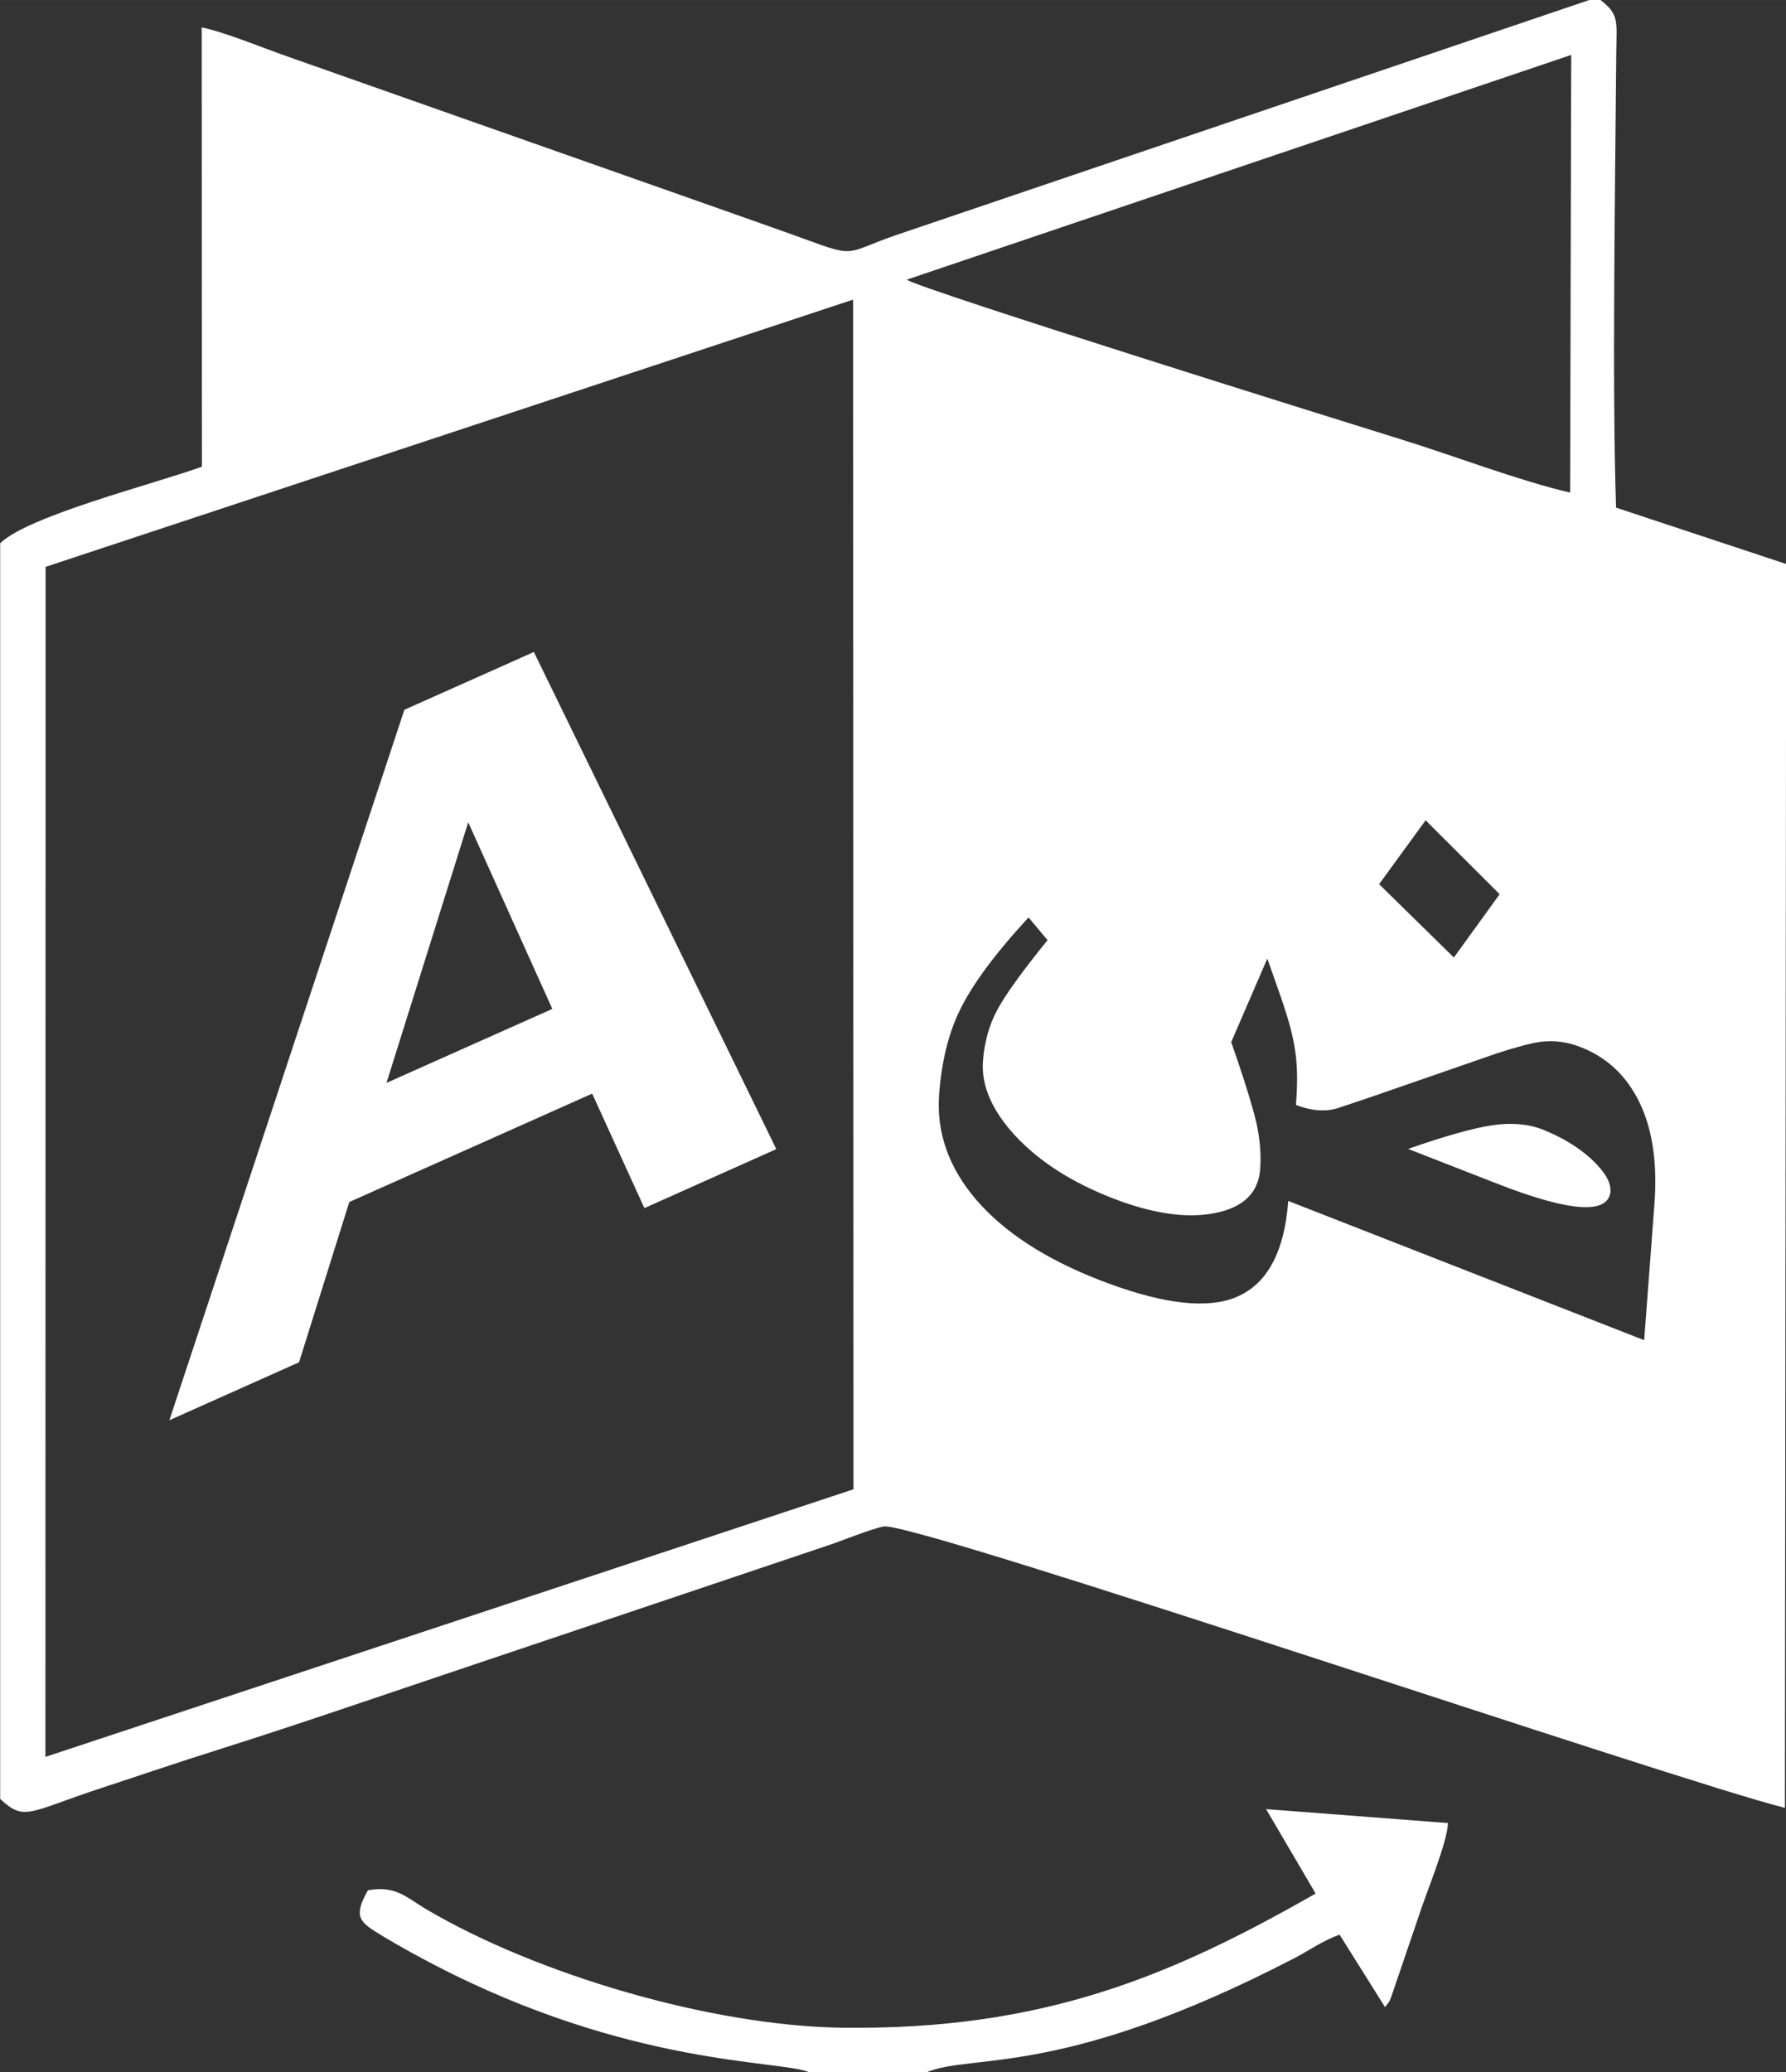 <?xml version="1.0" encoding="UTF-8"?>
<!DOCTYPE svg PUBLIC "-//W3C//DTD SVG 1.1//EN" "http://www.w3.org/Graphics/SVG/1.1/DTD/svg11.dtd">
<!-- Creator: CorelDRAW 2020 (64-Bit) -->
<svg xmlns="http://www.w3.org/2000/svg" xml:space="preserve" width="21.551mm" height="25mm" version="1.1" style="shape-rendering:geometricPrecision; text-rendering:geometricPrecision; image-rendering:optimizeQuality; fill-rule:evenodd; clip-rule:evenodd"
viewBox="0 0 99.86 115.84"
 xmlns:xlink="http://www.w3.org/1999/xlink"
 xmlns:xodm="http://www.corel.com/coreldraw/odm/2003">
 <rect x="0" y="0" width="99.86" height="115.84" fill="#333333" stroke="none"/>
 <defs>
  <style type="text/css">
   <![CDATA[
    .fil0 {fill:white}
   ]]>
  </style>
 </defs>
 <g id="Layer_x0020_1">
  <path class="fil0" d="M88.88 0l0.61 0c1.05,0.82 0.9,1.17 0.88,2.94 -0.06,7.31 -0.24,18.93 -0.01,25.44l9.51 3.15 -0.07 69.54c-6.13,-1.53 -48.71,-16.04 -50.39,-15.73 -0.69,0.12 -2.43,0.84 -3.24,1.1l-21.66 7.29c-4.09,1.38 -8.23,2.8 -12.41,4.12 -2.19,0.69 -4.14,1.36 -6.31,2.07 -4.22,1.38 -4.39,1.94 -5.78,0.65l0 -70.2c1.58,-1.54 8.64,-3.32 11.28,-4.28l-0.01 -24.56c1.33,0.28 3.45,1.16 4.8,1.63l24.09 8.49c1.65,0.59 3.22,1.13 4.84,1.72 2.88,1.06 2.26,0.76 5.04,-0.21l38.84 -13.17zm-86.33 31.7l-0.01 66.52 45.18 -14.96 -0.02 -66.51 -45.15 14.94zm48.16 -16.06c0.86,0.57 24.61,7.99 27.65,8.93 3,0.93 6.46,2.27 9.43,2.97l0.06 -24.47 -37.14 12.56zm1.09 100.2l-6.59 0c-1.58,-0.67 -9.98,-0.31 -20.9,-5.98 -1.11,-0.58 -1.88,-1 -2.91,-1.62 -1.26,-0.76 -1.7,-1.02 -0.83,-2.56 1.56,-0.29 2.17,0.41 3.25,1.05 6.22,3.67 15.97,6.53 23.24,6.63 11.29,0.16 18.5,-2.93 26.5,-7.5l-2.77 -4.72 10.17 0.78c-0.03,1.08 -1.23,3.93 -1.64,5.22l-1.38 4.05c-0.24,0.68 -0.18,0.63 -0.5,1.02l-2.54 -4.05c-0.94,0.33 -1.71,0.89 -2.54,1.32 -13,6.74 -17.98,5.3 -20.55,6.37zm40.12 -40.92l-19.89 -7.78c-0.23,3.05 -1.31,4.88 -3.25,5.5 -1.67,0.53 -4.13,0.16 -7.36,-1.1 -3.01,-1.18 -5.29,-2.67 -6.84,-4.47 -1.54,-1.8 -2.23,-3.76 -2.07,-5.91 0.14,-1.82 0.52,-3.38 1.16,-4.69 0.7,-1.44 1.98,-3.17 3.84,-5.18l1.06 1.27c-1.41,1.74 -2.34,3.03 -2.8,3.88 -0.46,0.85 -0.73,1.81 -0.81,2.88 -0.1,1.38 0.51,2.78 1.83,4.2 1.33,1.42 3.12,2.57 5.4,3.46 2.23,0.87 4.14,1.15 5.73,0.84 1.59,-0.31 2.44,-1.13 2.54,-2.45 0.06,-0.81 -0.01,-1.68 -0.21,-2.59 -0.21,-0.9 -0.67,-2.41 -1.41,-4.52l2.02 -4.67c0.59,1.66 0.92,2.61 0.99,2.86 0.31,0.94 0.51,1.79 0.6,2.54 0.09,0.75 0.1,1.68 0.01,2.78 0.81,0.32 1.56,0.39 2.24,0.21 0.08,-0.02 0.73,-0.24 1.95,-0.65l7.04 -2.44c1.11,-0.36 1.93,-0.58 2.47,-0.65 0.75,-0.09 1.49,0.01 2.22,0.3 1.39,0.54 2.44,1.49 3.16,2.84 0.83,1.55 1.15,3.55 0.96,5.99l-0.57 7.55zm-1.88 -8.33c0.04,-0.5 -0.32,-1.09 -1.05,-1.78 -0.74,-0.68 -1.65,-1.23 -2.73,-1.66 -0.82,-0.32 -1.77,-0.4 -2.83,-0.24 -1.07,0.16 -2.63,0.6 -4.7,1.32l4.89 1.91c4.18,1.64 6.33,1.78 6.43,0.44zm-6.19 -16.6l-2.56 3.54 -4.18 -4.1 2.6 -3.57 4.14 4.13zm-40.44 14.25l-7.38 3.3 -2.92 -6.4 -13.58 6.06 -2.81 8.96 -7.25 3.24 13.14 -39.72 7.24 -3.23 13.56 27.8zm-12.53 -7.84l-4.7 -10.43 -4.57 14.57 9.28 -4.14z"/>
 </g>
</svg>
